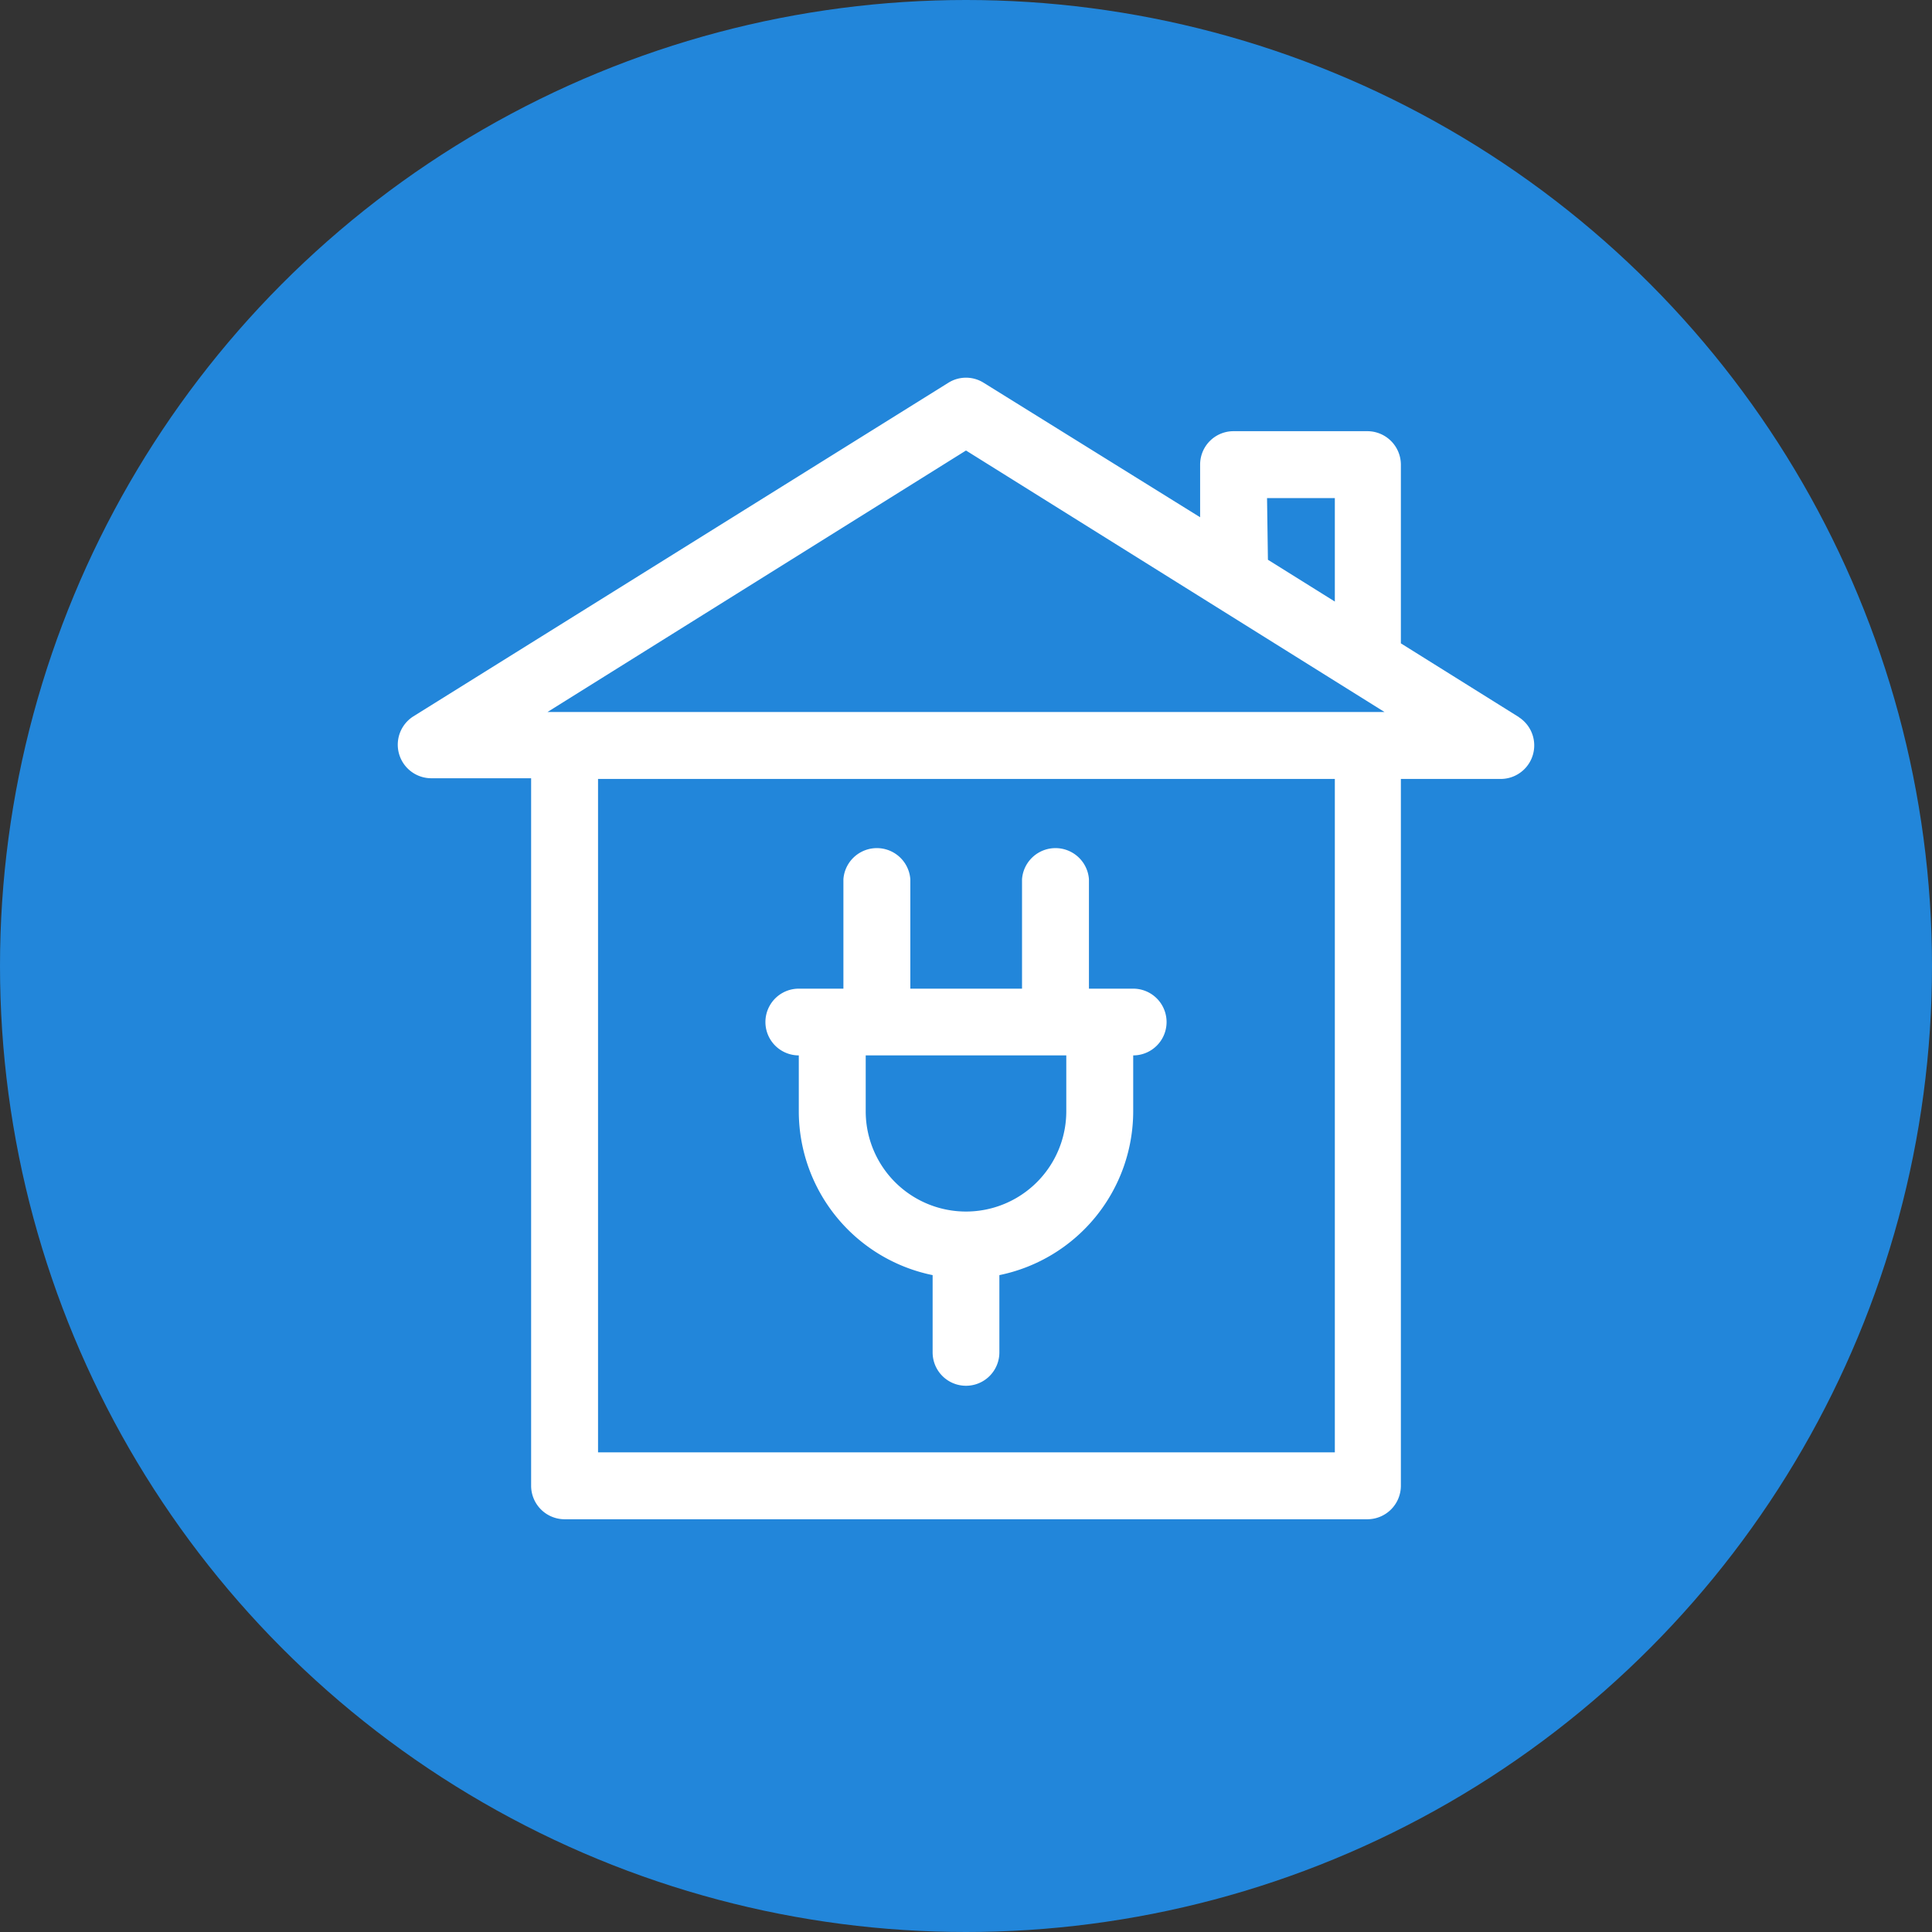 <svg xmlns="http://www.w3.org/2000/svg" viewBox="0 0 110 110"><rect x="0" y="0" width="110" height="110" fill="#333333" stroke="none"/><defs><style>.cls-1{fill:#2286da;}.cls-2{fill:#fff;}</style></defs><title>proekt_2</title><g id="Layer_2" data-name="Layer 2"><g id="Layer_2-2" data-name="Layer 2"><circle class="cls-1" cx="55" cy="55" r="55"/><path class="cls-2" d="M45.48,60.09v3.18A9.53,9.53,0,0,0,53.1,72.6V77a1.9,1.9,0,1,0,3.8,0V72.6a9.53,9.53,0,0,0,7.62-9.33V60.09a1.9,1.9,0,1,0,0-3.8H62V50.06a1.91,1.91,0,0,0-3.81,0v6.23H51.83V50.06a1.91,1.91,0,0,0-3.81,0v6.23H45.48a1.9,1.9,0,1,0,0,3.8Zm3.81,0H60.71v3.18a5.71,5.71,0,0,1-11.42,0ZM86.48,40.83l-6.72-4.2V26.45a1.91,1.91,0,0,0-1.91-1.9H70.23a1.9,1.9,0,0,0-1.9,1.9v3L56,21.79a1.89,1.89,0,0,0-2,0l-30.47,19a1.91,1.91,0,0,0,1,3.52h5.71V84.6a1.91,1.91,0,0,0,1.91,1.9h45.7a1.91,1.91,0,0,0,1.91-1.9V44.35h5.71a1.91,1.91,0,0,0,1-3.52ZM72.14,28.36H76v5.89l-3.81-2.38ZM76,82.69H34.05V44.35H76ZM31.17,40.54,55,25.65,78.83,40.54Z"/></g></g></svg>